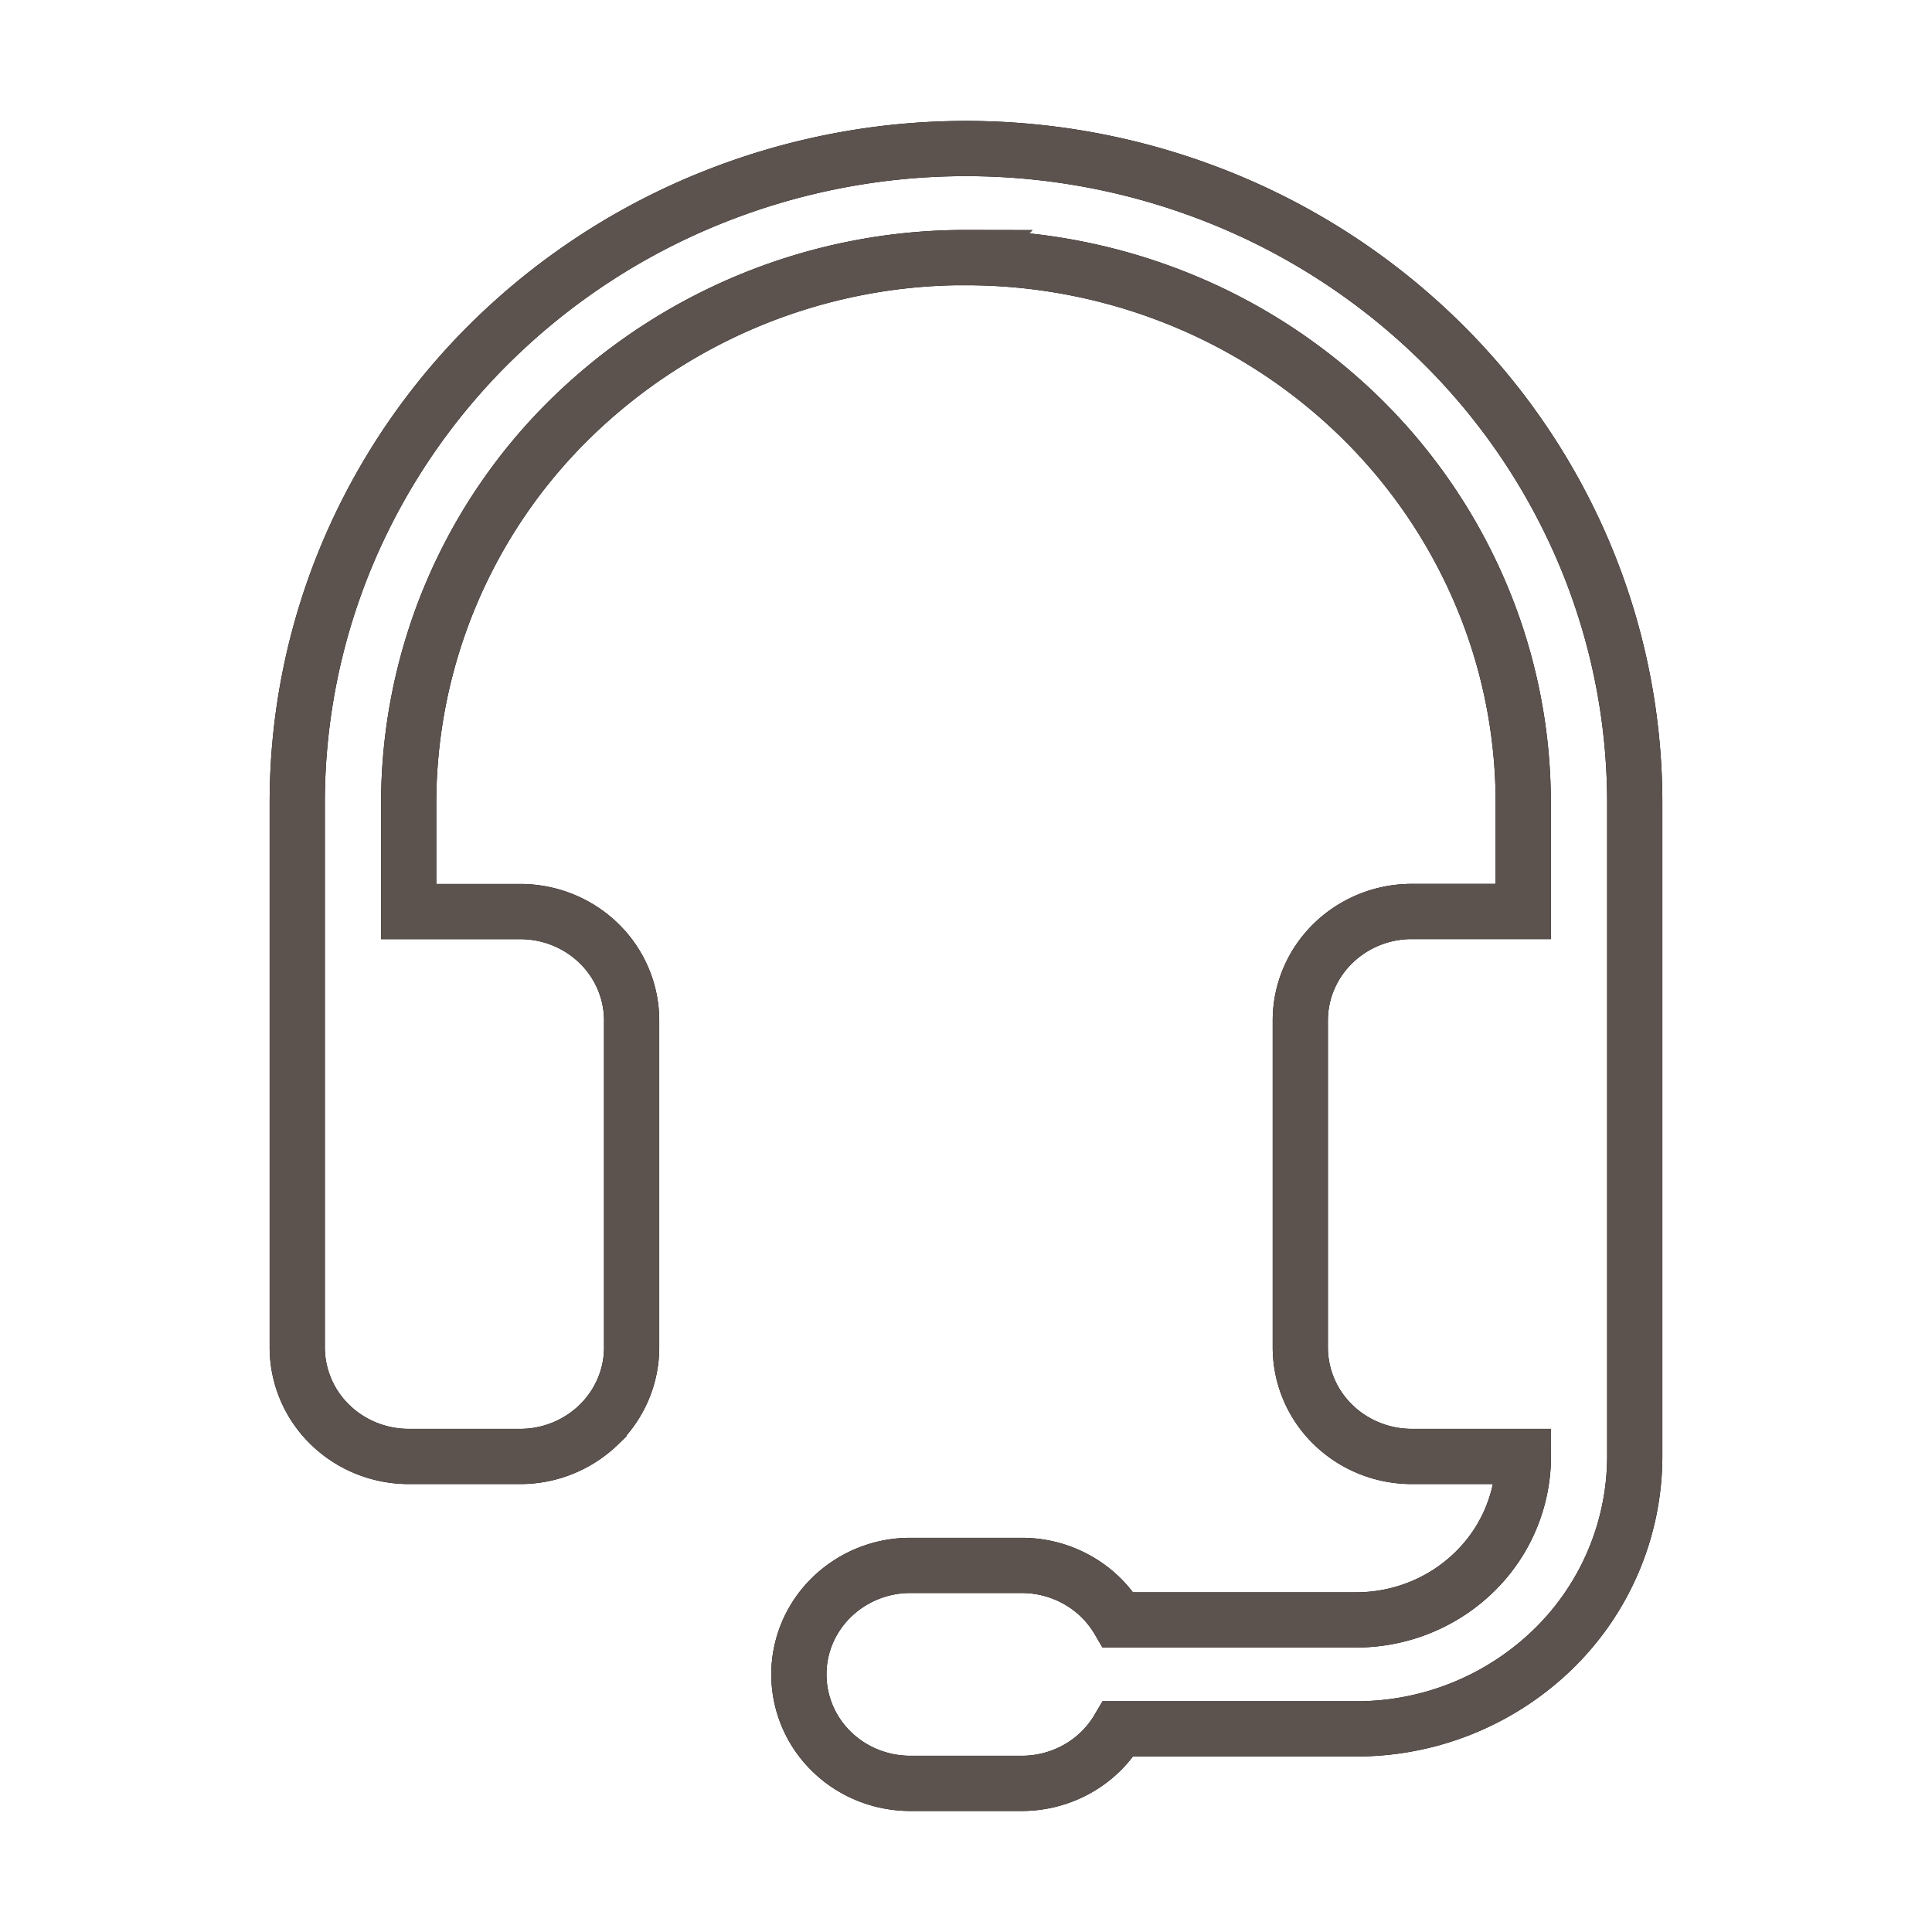 <svg width="28" height="28" fill="none" xmlns="http://www.w3.org/2000/svg"><path d="M14 3.733a8.171 8.171 0 00-5.711 2.313 7.81 7.81 0 00-2.366 5.585v1.58h1.615c.429 0 .84.166 1.143.462.303.296.473.698.473 1.117v4.738c0 .42-.17.82-.473 1.117a1.634 1.634 0 01-1.143.463H5.923c-.428 0-.84-.167-1.142-.463a1.562 1.562 0 01-.473-1.117v-7.897c0-1.245.25-2.477.737-3.627A9.466 9.466 0 017.146 4.93a9.71 9.71 0 013.145-2.055 9.884 9.884 0 017.418 0 9.71 9.71 0 013.144 2.055 9.46 9.46 0 012.101 3.074 9.294 9.294 0 01.738 3.627v9.477A3.904 3.904 0 0122.51 23.9a4.086 4.086 0 01-2.855 1.156h-3.448c-.141.24-.345.44-.59.578a1.644 1.644 0 01-.808.212h-1.616c-.428 0-.84-.166-1.142-.462a1.562 1.562 0 01-.473-1.117c0-.42.17-.821.473-1.117a1.634 1.634 0 011.142-.463h1.616c.283 0 .562.073.807.212.246.138.45.338.591.578h3.448c.642 0 1.259-.25 1.713-.694a2.34 2.34 0 00.71-1.675H20.46c-.428 0-.839-.167-1.142-.463a1.562 1.562 0 01-.473-1.117V14.79c0-.42.17-.82.473-1.117a1.634 1.634 0 011.143-.463h1.615v-1.58a7.745 7.745 0 00-.615-3.021 7.888 7.888 0 00-1.75-2.563 8.091 8.091 0 00-2.621-1.712 8.236 8.236 0 00-3.091-.6z" stroke="#000" stroke-width=".8"/><path d="M14 3.733a8.171 8.171 0 00-5.711 2.313 7.81 7.81 0 00-2.366 5.585v1.58h1.615c.429 0 .84.166 1.143.462.303.296.473.698.473 1.117v4.738c0 .42-.17.82-.473 1.117a1.634 1.634 0 01-1.143.463H5.923c-.428 0-.84-.167-1.142-.463a1.562 1.562 0 01-.473-1.117v-7.897c0-1.245.25-2.477.737-3.627A9.466 9.466 0 017.146 4.93a9.71 9.71 0 013.145-2.055 9.884 9.884 0 017.418 0 9.71 9.71 0 013.144 2.055 9.46 9.46 0 012.101 3.074 9.294 9.294 0 01.738 3.627v9.477A3.904 3.904 0 0122.51 23.9a4.086 4.086 0 01-2.855 1.156h-3.448c-.141.24-.345.44-.59.578a1.644 1.644 0 01-.808.212h-1.616c-.428 0-.84-.166-1.142-.462a1.562 1.562 0 01-.473-1.117c0-.42.17-.821.473-1.117a1.634 1.634 0 011.142-.463h1.616c.283 0 .562.073.807.212.246.138.45.338.591.578h3.448c.642 0 1.259-.25 1.713-.694a2.34 2.34 0 00.71-1.675H20.46c-.428 0-.839-.167-1.142-.463a1.562 1.562 0 01-.473-1.117V14.79c0-.42.17-.82.473-1.117a1.634 1.634 0 011.143-.463h1.615v-1.58a7.745 7.745 0 00-.615-3.021 7.888 7.888 0 00-1.75-2.563 8.091 8.091 0 00-2.621-1.712 8.236 8.236 0 00-3.091-.6z" stroke="#5C524E" stroke-width=".8"/></svg>